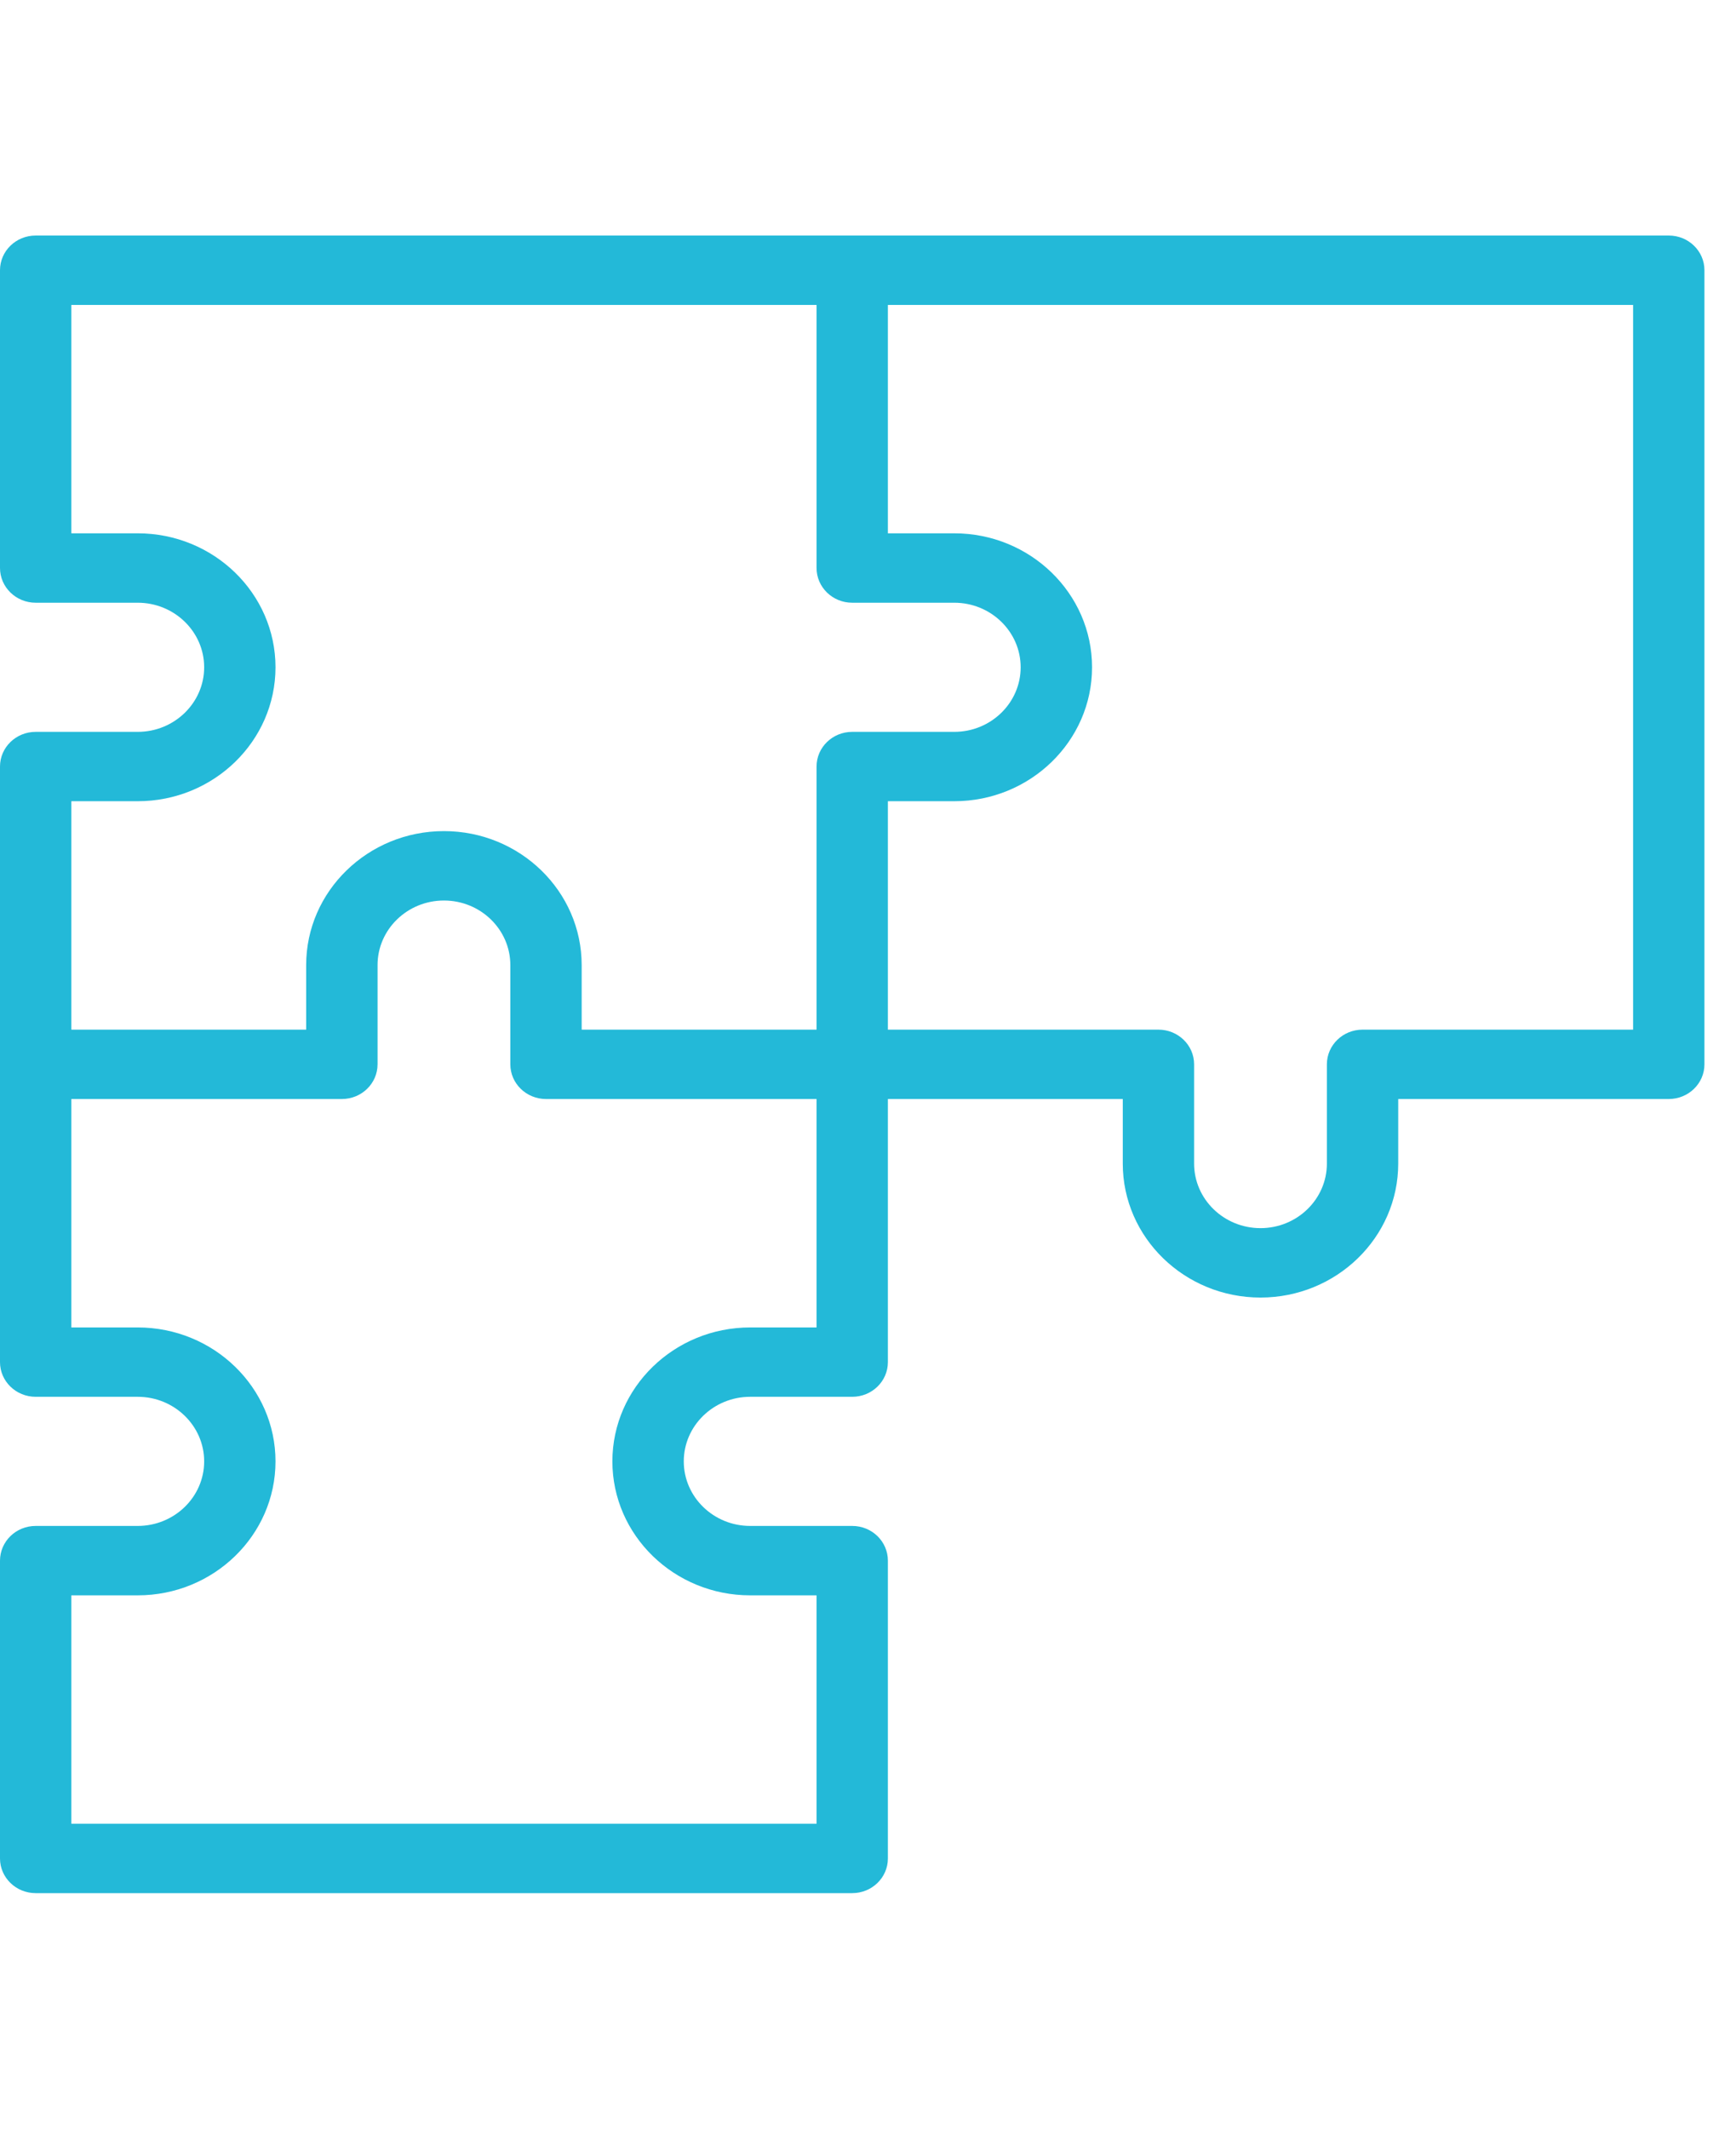 <svg width="23.25" height="28.5" viewBox="0 0 33 33" fill="none" xmlns="http://www.w3.org/2000/svg">
<path d="M31.722 0.75H0.678C0.304 0.75 0 1.045 0 1.409V7.068C0 7.432 0.304 7.728 0.678 7.728H2.618C3.314 7.728 3.881 8.278 3.881 8.955C3.881 9.631 3.314 10.182 2.618 10.182H0.678C0.304 10.182 0 10.477 0 10.841V22.159C0 22.523 0.304 22.818 0.678 22.818H2.618C3.314 22.818 3.881 23.369 3.881 24.045C3.881 24.722 3.314 25.272 2.618 25.272H0.678C0.304 25.272 0 25.567 0 25.932V31.591C0 31.955 0.304 32.25 0.678 32.25H16.2C16.575 32.25 16.878 31.955 16.878 31.591V25.932C16.878 25.567 16.575 25.272 16.2 25.272H14.26C13.564 25.272 12.998 24.722 12.998 24.045C12.998 23.369 13.564 22.818 14.26 22.818H16.2C16.575 22.818 16.878 22.523 16.878 22.159V17.159H21.343V18.386C21.343 19.79 22.517 20.932 23.961 20.932C25.405 20.932 26.579 19.79 26.579 18.386V17.159H31.722C32.096 17.159 32.4 16.864 32.4 16.5V1.409C32.4 1.045 32.096 0.75 31.722 0.75ZM15.522 21.5H14.26C12.816 21.5 11.641 22.642 11.641 24.045C11.641 25.449 12.816 26.591 14.26 26.591H15.522V30.931H1.356V26.591H2.618C4.062 26.591 5.237 25.449 5.237 24.045C5.237 22.642 4.062 21.5 2.618 21.5H1.356V17.159H6.499C6.873 17.159 7.177 16.864 7.177 16.5V14.614C7.177 13.937 7.743 13.387 8.439 13.387C9.135 13.387 9.701 13.937 9.701 14.614V16.5C9.701 16.864 10.005 17.159 10.379 17.159H15.522V21.5H15.522ZM16.2 10.182C15.825 10.182 15.522 10.477 15.522 10.841V15.841H11.057V14.614C11.057 13.21 9.883 12.068 8.439 12.068C6.995 12.068 5.82 13.21 5.82 14.614V15.841H1.356V11.5H2.618C4.062 11.5 5.237 10.358 5.237 8.955C5.237 7.551 4.062 6.409 2.618 6.409H1.356V2.069H15.522V7.068C15.522 7.432 15.825 7.728 16.2 7.728H18.14C18.836 7.728 19.402 8.278 19.402 8.955C19.402 9.631 18.836 10.182 18.14 10.182H16.2ZM31.044 15.841H25.901C25.527 15.841 25.223 16.136 25.223 16.5V18.386C25.223 19.063 24.657 19.613 23.961 19.613C23.265 19.613 22.699 19.063 22.699 18.386V16.5C22.699 16.136 22.395 15.841 22.021 15.841H16.878V11.5H18.14C19.584 11.5 20.759 10.358 20.759 8.955C20.759 7.551 19.584 6.409 18.14 6.409H16.878V2.069H31.044V15.841Z" fill="#23B9D8"/>
</svg>

